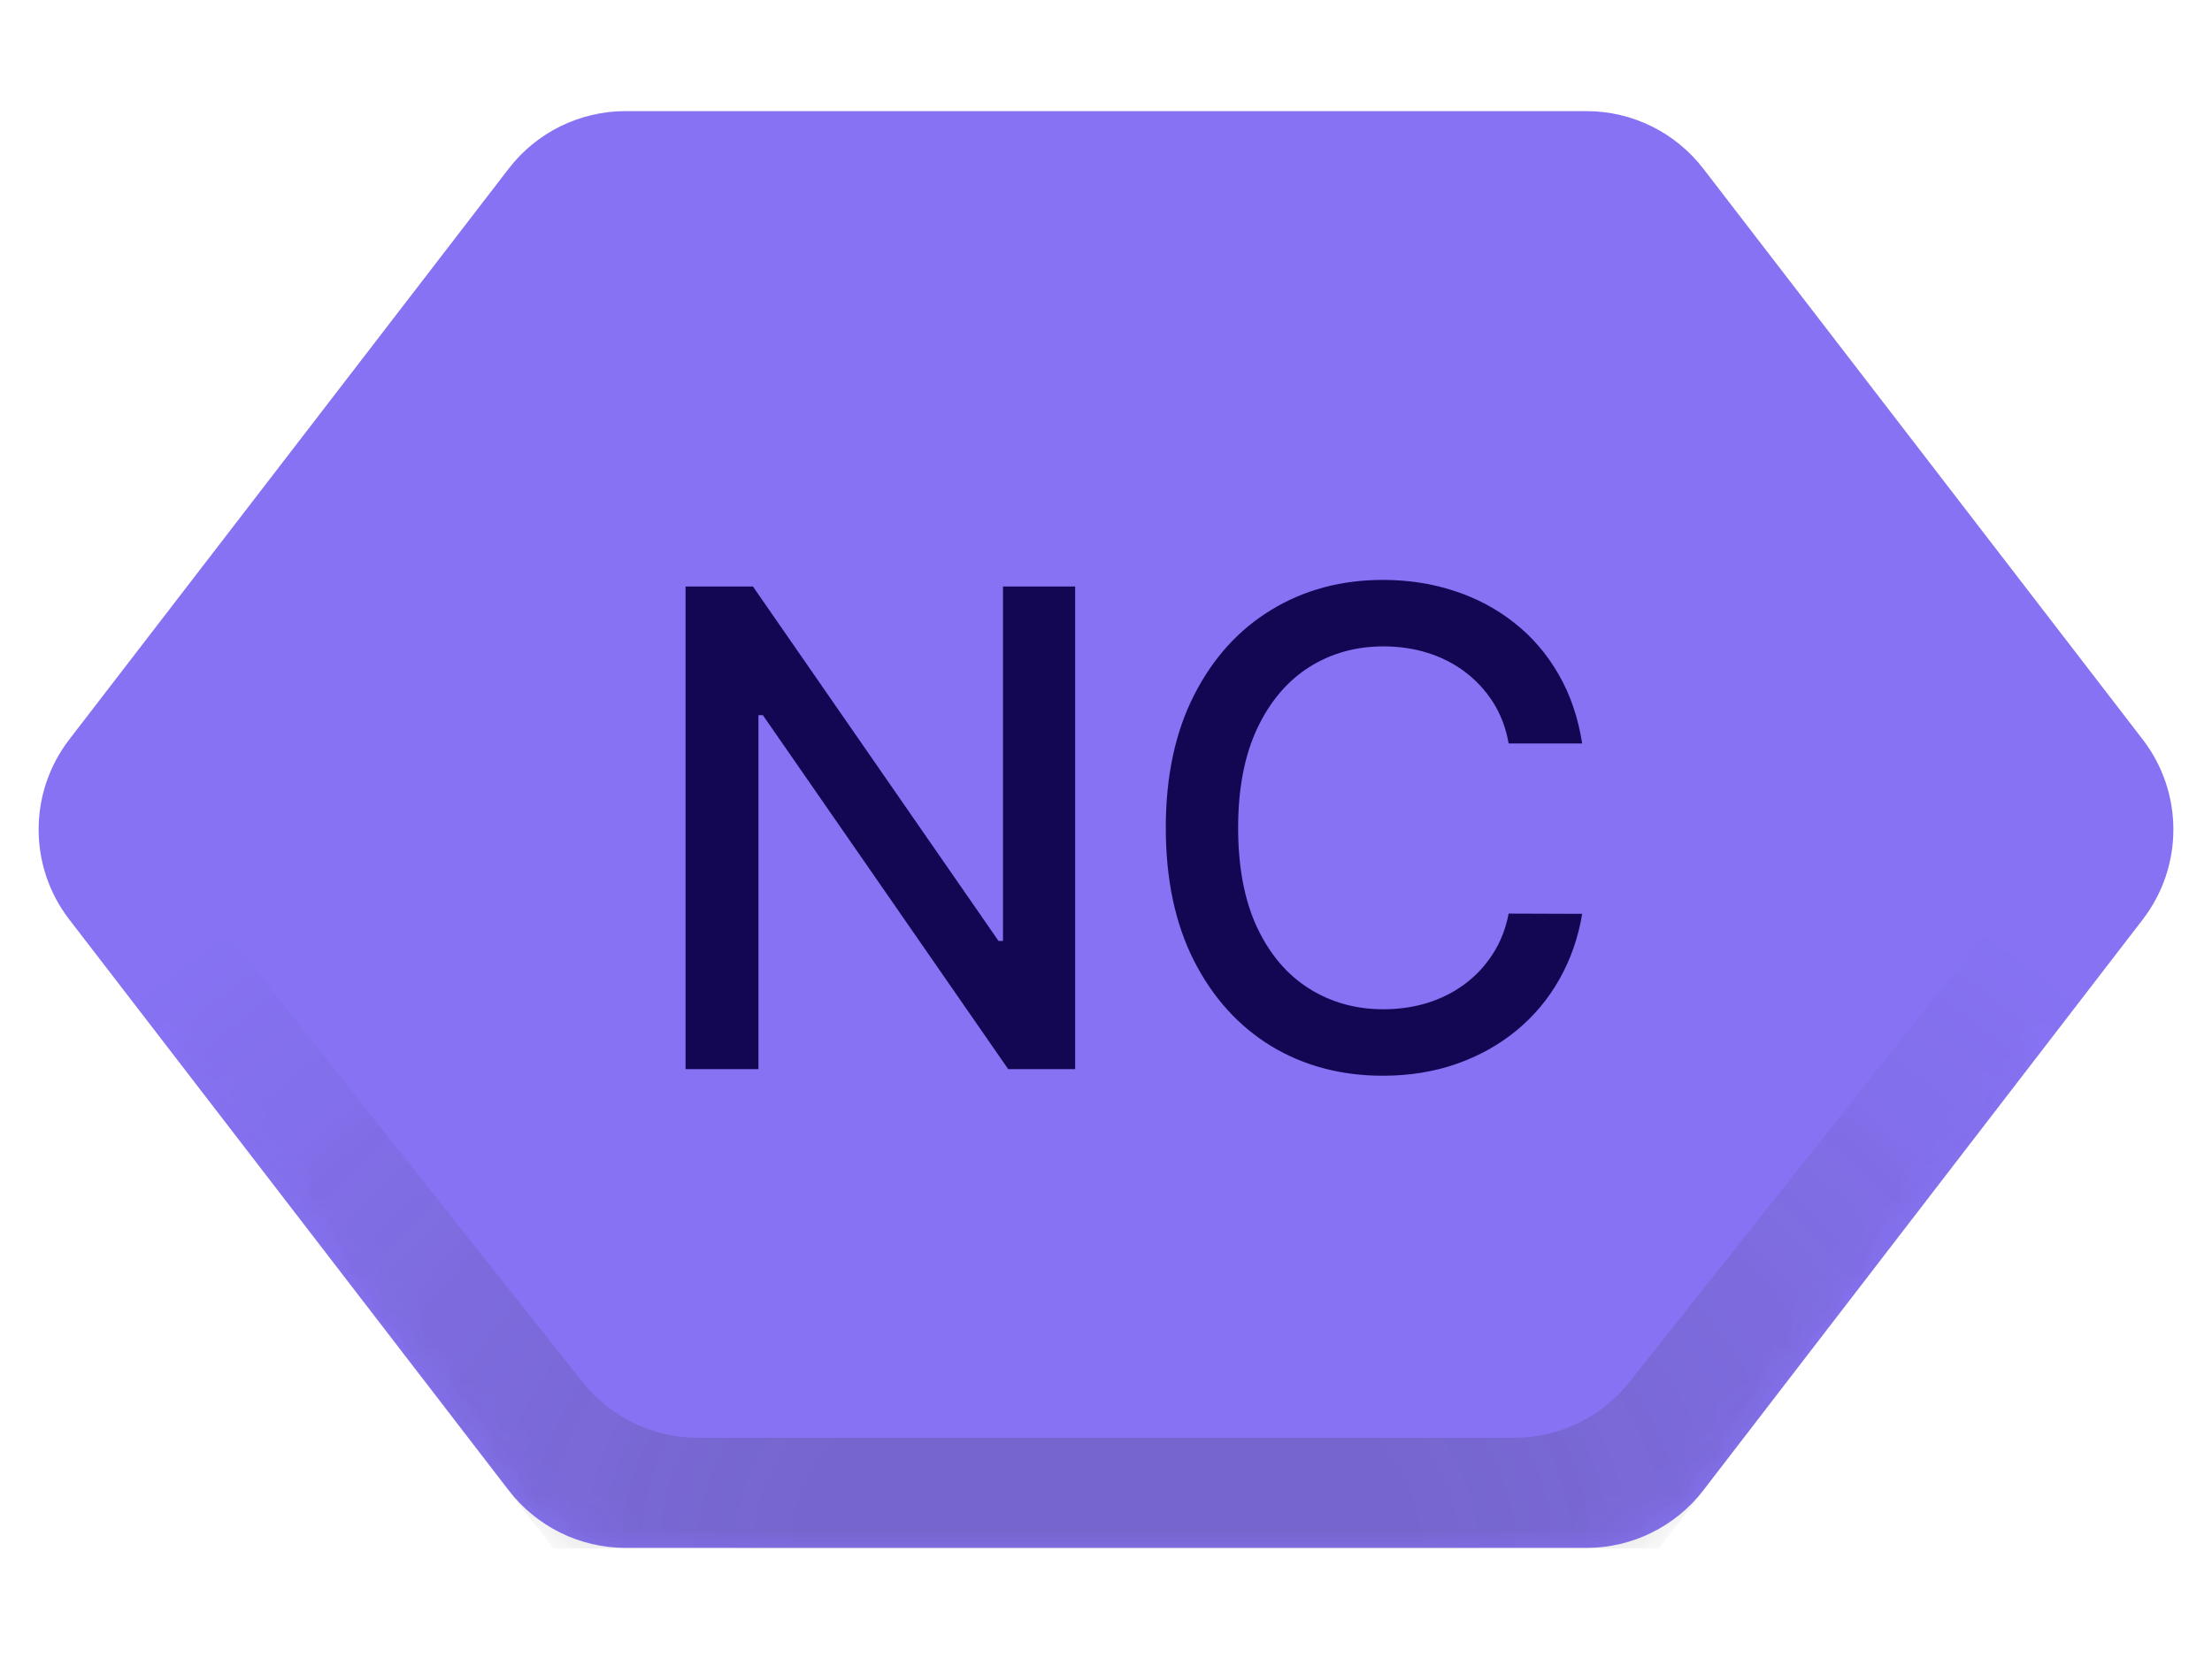 <svg width="60" height="45" viewBox="0 0 60 45" fill="none" xmlns="http://www.w3.org/2000/svg">
<g clip-path="url(#clip0_2277_52)">
<path d="M1.878 24.94C0.771 23.502 0.771 21.498 1.878 20.06L13.799 4.574C14.556 3.591 15.727 3.014 16.969 3.014H43.031C44.273 3.014 45.444 3.591 46.201 4.574L58.122 20.06C59.229 21.498 59.229 23.502 58.122 24.94L46.201 40.425C45.444 41.409 44.273 41.986 43.031 41.986H16.969C15.727 41.986 14.556 41.409 13.799 40.425L1.878 24.94Z" fill="#8672F3"/>
<path d="M29.163 15.909V29H27.347L20.693 19.399H20.572V29H18.596V15.909H20.424L27.085 25.523H27.206V15.909H29.163ZM42.916 20.166H40.922C40.846 19.74 40.703 19.365 40.494 19.041C40.285 18.717 40.029 18.442 39.727 18.217C39.424 17.991 39.086 17.82 38.711 17.705C38.34 17.59 37.946 17.533 37.528 17.533C36.774 17.533 36.098 17.722 35.502 18.102C34.909 18.481 34.441 19.037 34.096 19.77C33.755 20.503 33.584 21.398 33.584 22.454C33.584 23.52 33.755 24.419 34.096 25.152C34.441 25.885 34.912 26.439 35.508 26.814C36.105 27.189 36.776 27.376 37.522 27.376C37.935 27.376 38.327 27.321 38.698 27.21C39.073 27.095 39.412 26.927 39.714 26.705C40.017 26.484 40.272 26.213 40.481 25.893C40.694 25.57 40.841 25.199 40.922 24.781L42.916 24.788C42.81 25.431 42.603 26.023 42.297 26.565C41.994 27.102 41.604 27.566 41.127 27.958C40.654 28.346 40.113 28.646 39.503 28.859C38.894 29.072 38.229 29.179 37.509 29.179C36.375 29.179 35.365 28.91 34.479 28.374C33.593 27.832 32.894 27.059 32.383 26.053C31.875 25.048 31.622 23.848 31.622 22.454C31.622 21.057 31.878 19.857 32.389 18.856C32.9 17.85 33.599 17.079 34.485 16.542C35.372 16.001 36.38 15.73 37.509 15.73C38.203 15.73 38.851 15.83 39.452 16.03C40.057 16.227 40.6 16.516 41.082 16.9C41.564 17.279 41.962 17.744 42.277 18.293C42.593 18.839 42.806 19.463 42.916 20.166Z" fill="#130754"/>
<mask id="mask0_2277_52" style="mask-type:alpha" maskUnits="userSpaceOnUse" x="1" y="3" width="58" height="39">
<path d="M1.878 24.94C0.771 23.502 0.771 21.498 1.878 20.06L13.799 4.574C14.556 3.591 15.727 3.014 16.969 3.014H43.031C44.273 3.014 45.444 3.591 46.201 4.574L58.122 20.06C59.229 21.498 59.229 23.502 58.122 24.94L46.201 40.425C45.444 41.409 44.273 41.986 43.031 41.986H16.969C15.727 41.986 14.556 41.409 13.799 40.425L1.878 24.94Z" fill="#D9D9D9"/>
</mask>
<g mask="url(#mask0_2277_52)">
<path d="M0 22.5L15 42H45L60 22.5L58.07 20L44.201 37.486C43.442 38.442 42.288 39 41.067 39H18.933C17.712 39 16.558 38.442 15.799 37.486L1.93 20L0 22.5Z" fill="url(#paint0_radial_2277_52)" fill-opacity="0.2"/>
</g>
</g>
<defs>
<radialGradient id="paint0_radial_2277_52" cx="0" cy="0" r="1" gradientUnits="userSpaceOnUse" gradientTransform="translate(30 42) rotate(-90) scale(23.5 34.03)">
<stop offset="0.243" stop-color="#333333"/>
<stop offset="1" stop-color="#333333" stop-opacity="0"/>
</radialGradient>
<clipPath id="clip0_2277_52">
<rect width="60" height="45" fill="white"/>
</clipPath>
</defs>
</svg>
